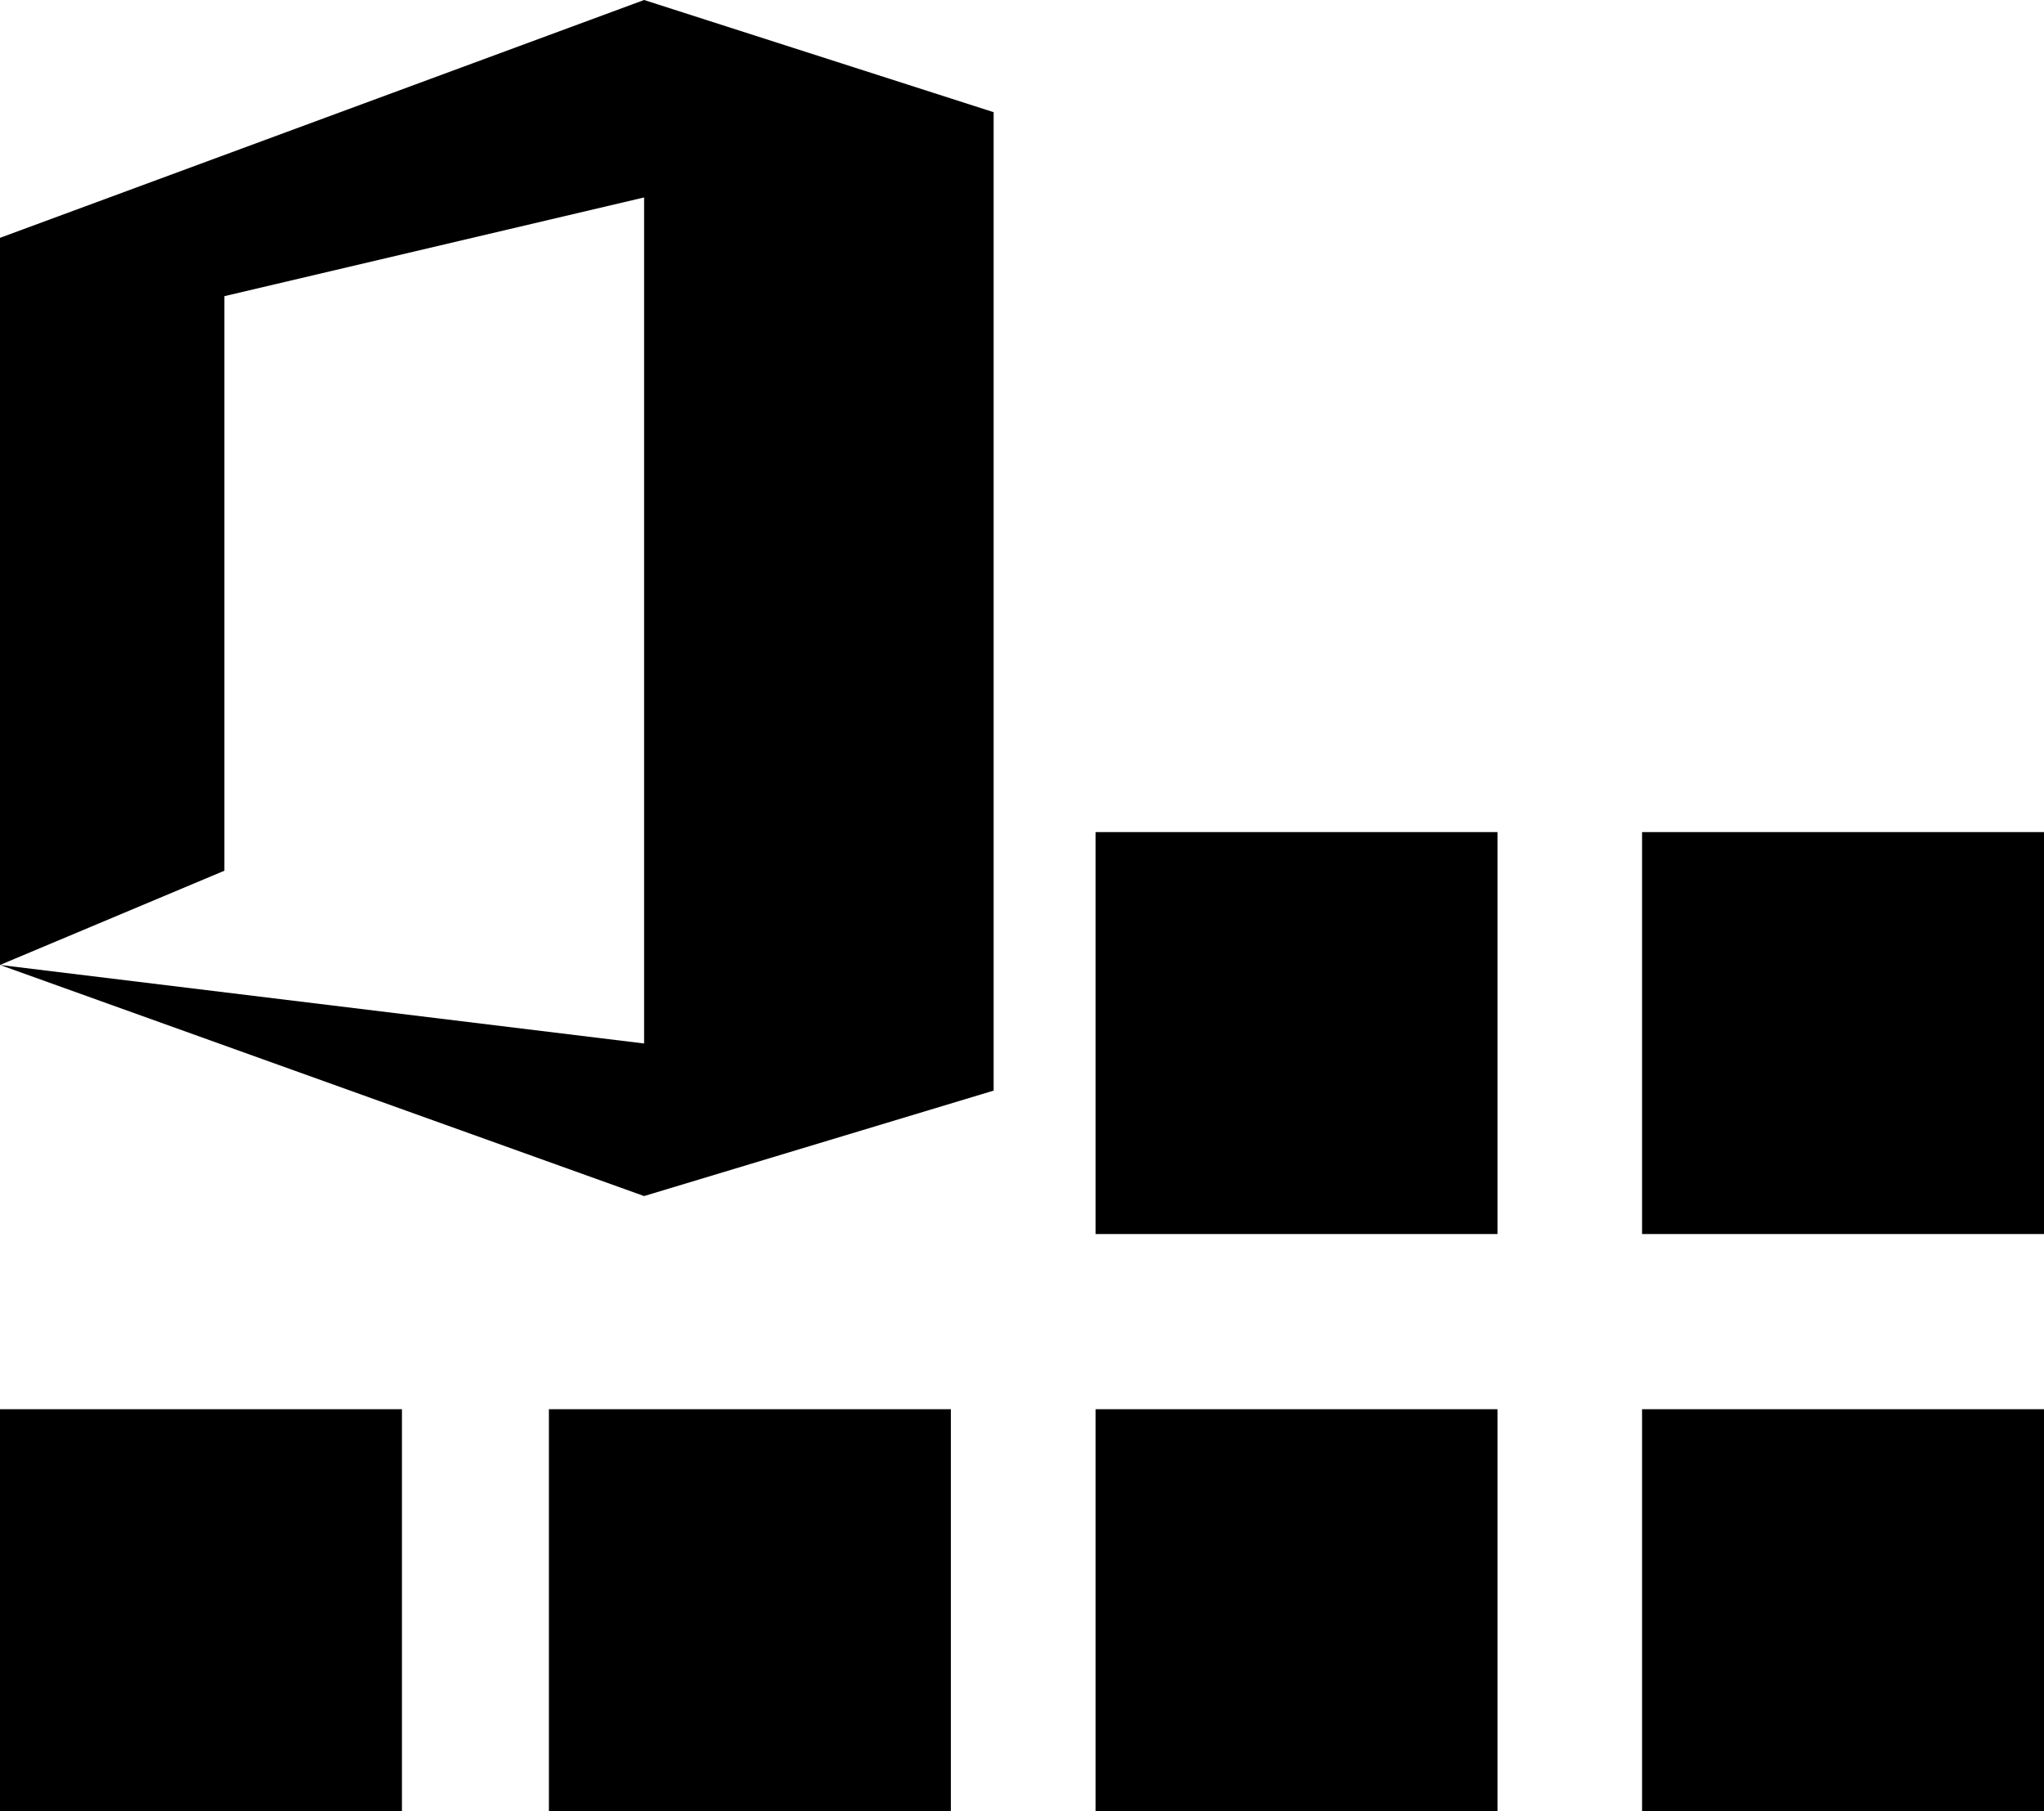<svg xmlns="http://www.w3.org/2000/svg" viewBox="0 0 127.54 113.01"><title>o365</title><path d="M0,60.21V14.84L40.19,0,62,7V68.05L40.19,74.63,0,60.21l40.19,4.9V12.32L14,18.48V54.33Z"/><rect x="102.46" y="51.92" width="25.08" height="25.08"/><rect x="102.46" y="87.93" width="25.08" height="25.08"/><rect y="87.93" width="25.08" height="25.08"/><rect x="34.25" y="87.93" width="25.08" height="25.08"/><rect x="68.36" y="87.93" width="25.08" height="25.08"/><rect x="68.36" y="51.92" width="25.08" height="25.08"/></svg>